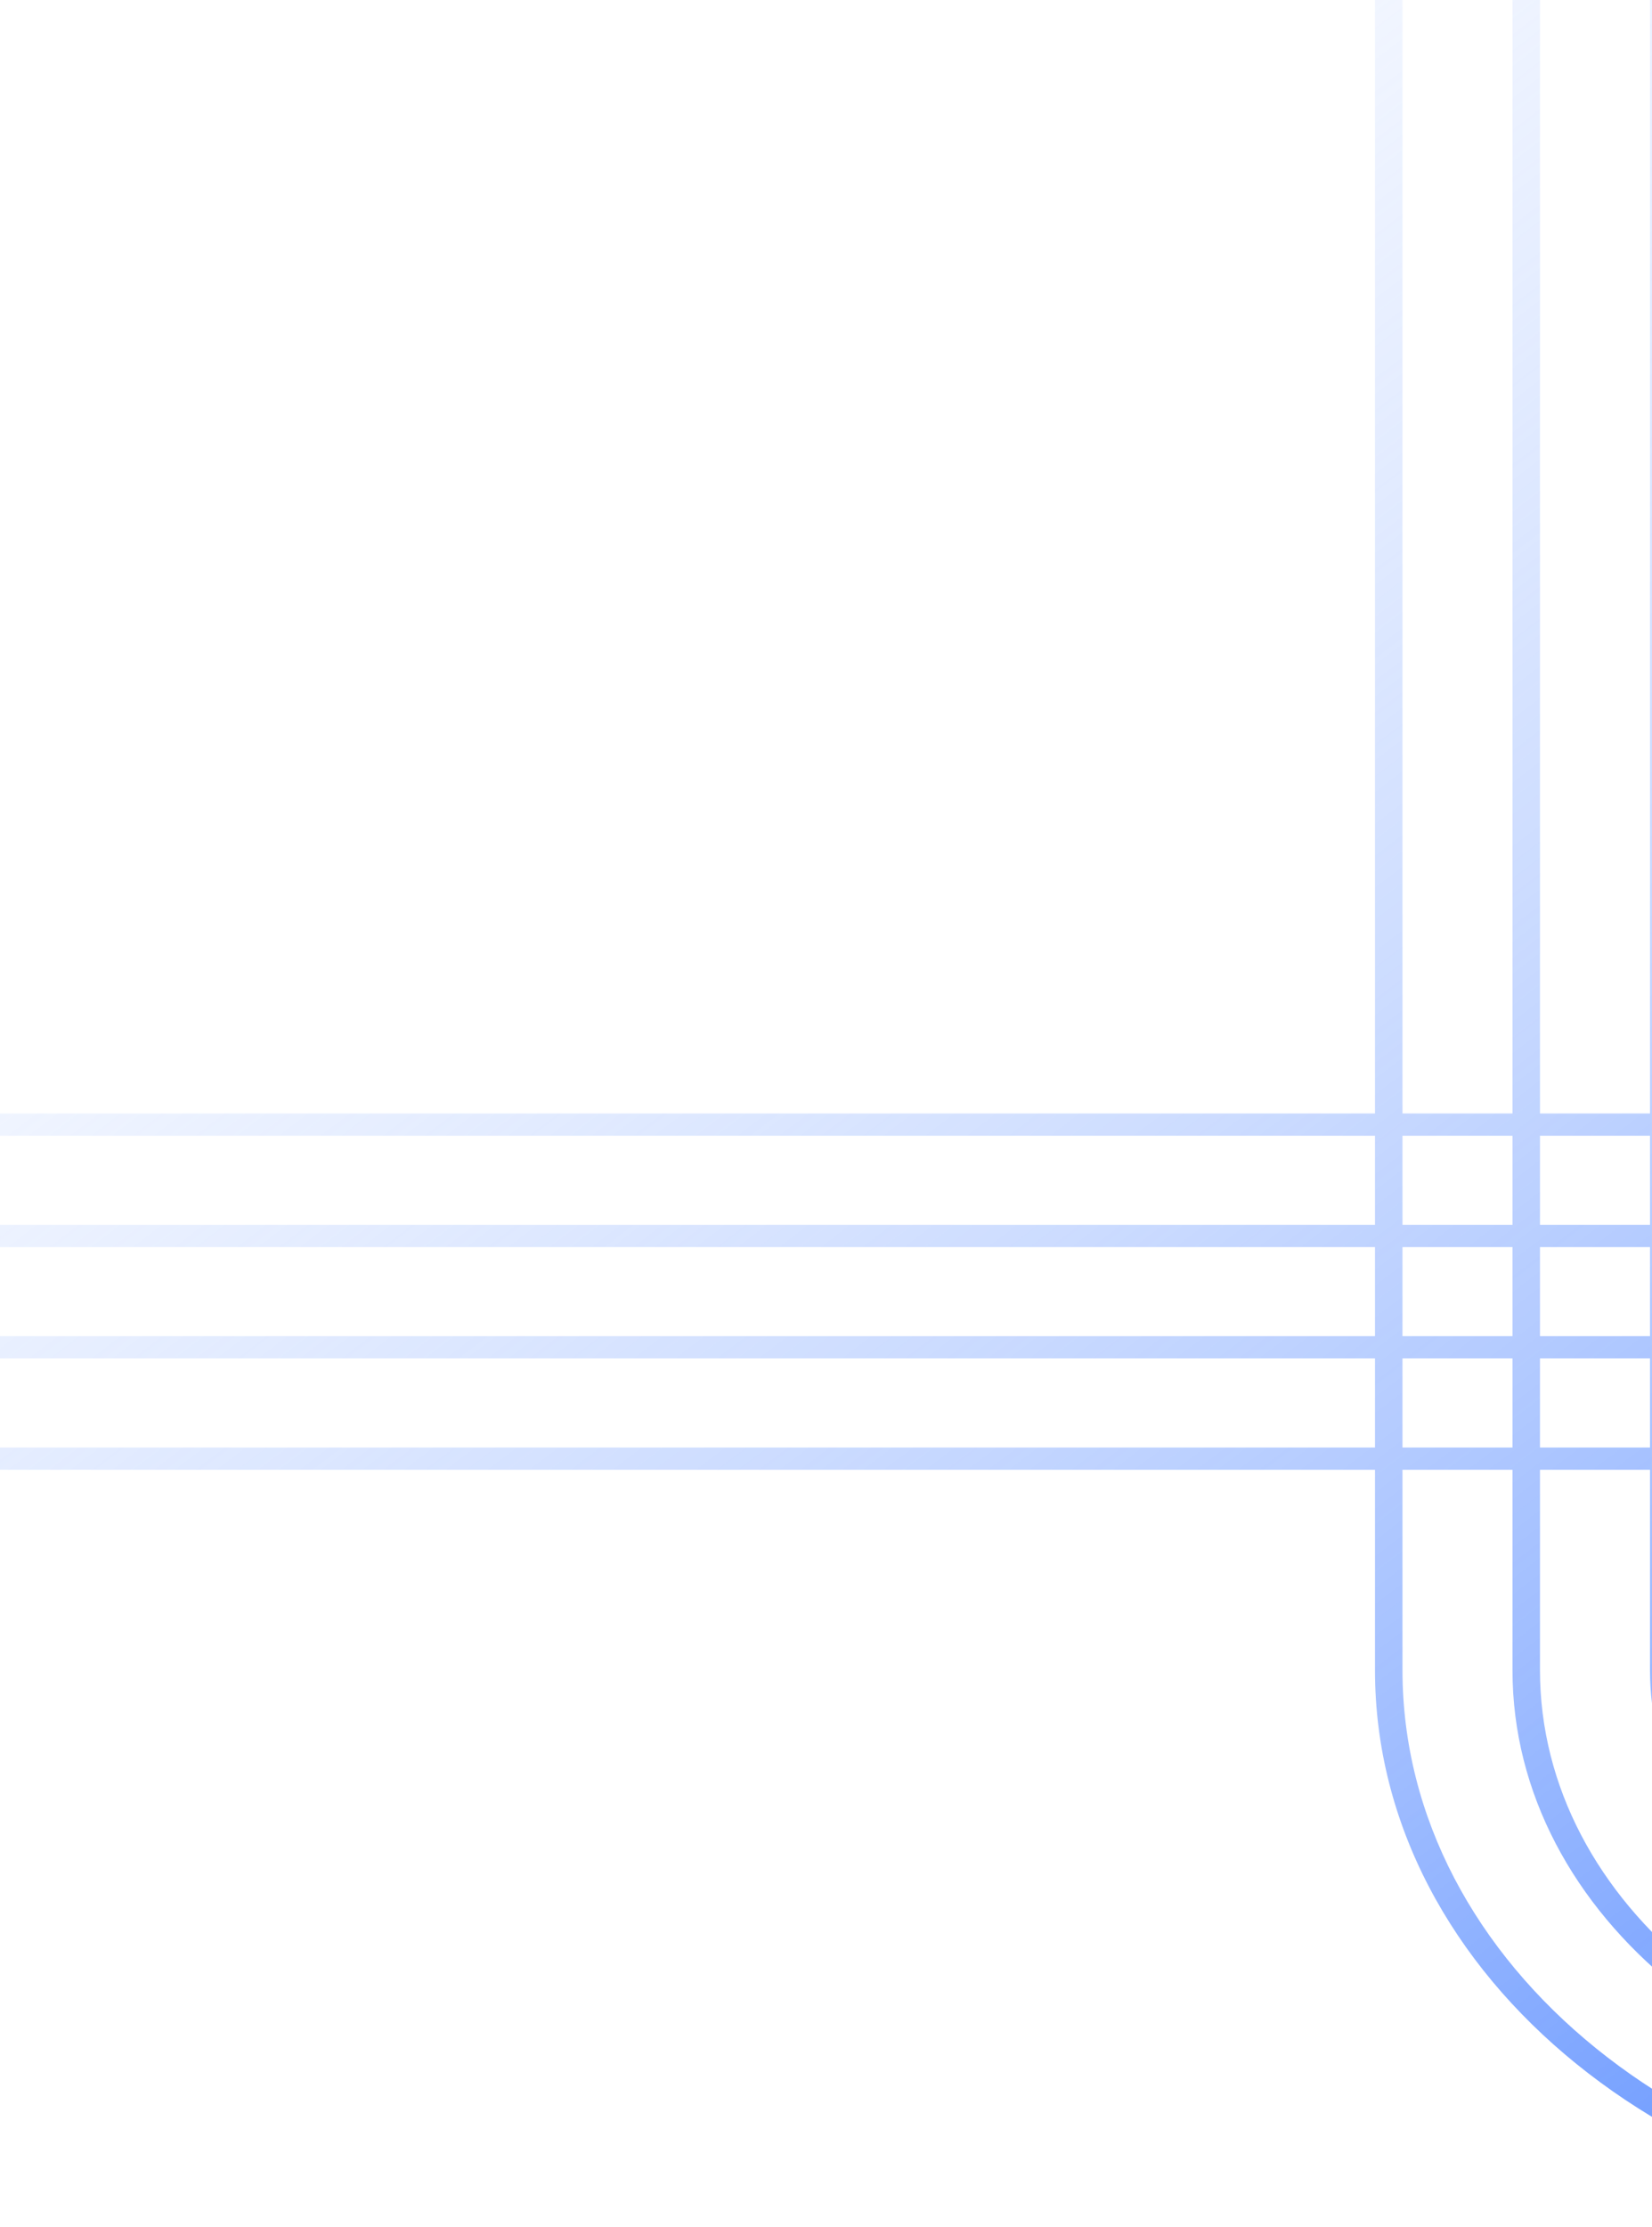 <svg xmlns="http://www.w3.org/2000/svg" width="164" height="221" viewBox="0 0 164 221" fill="none">
  <path fill-rule="evenodd" clip-rule="evenodd" d="M204.75 110.5H180.18V0H177.45V110.5H166.53V0H163.8V110.5H152.88V0H150.15V110.5H139.23V0H136.5V110.5H0V112.71H136.5V121.55H0V123.76H136.5V132.6H0V134.81H136.5V143.65H0V145.86H136.5V165.75C136.5 196.264 167.057 221 204.75 221C242.443 221 273 196.264 273 165.75C273 135.236 242.443 110.5 204.75 110.5ZM150.15 121.55H139.23V112.71H150.15V121.55ZM152.88 121.55H163.8V112.71H152.88V121.55ZM166.53 121.55H177.45V112.71H166.53V121.55ZM180.18 121.55V112.71H204.75C240.936 112.71 270.27 136.457 270.27 165.75C270.27 195.043 240.936 218.79 204.75 218.79C168.564 218.79 139.23 195.043 139.23 165.75V145.86H150.15V165.75C150.15 190.161 174.595 209.95 204.75 209.95C234.905 209.95 259.35 190.161 259.35 165.75C259.35 141.339 234.905 121.55 204.75 121.55H180.18ZM150.15 143.65H139.23V134.81H150.15V143.65ZM152.88 145.86V165.75C152.88 188.94 176.103 207.74 204.75 207.74C233.397 207.74 256.62 188.94 256.62 165.75C256.62 142.56 233.397 123.76 204.75 123.76H180.18V132.6H204.75C227.366 132.6 245.7 147.442 245.7 165.75C245.7 184.058 227.366 198.9 204.75 198.9C182.134 198.9 163.8 184.058 163.8 165.75V145.86H152.88ZM166.53 132.6H177.45V123.76H166.53V132.6ZM163.8 123.76V132.6H152.88V123.76H163.8ZM163.8 134.81V143.65H152.88V134.81H163.8ZM166.53 165.75V145.86H177.45V165.75C177.45 177.955 189.673 187.85 204.75 187.85C219.827 187.85 232.05 177.955 232.05 165.75C232.05 153.545 219.827 143.65 204.75 143.65H180.18V134.81H204.75C225.858 134.81 242.97 148.662 242.97 165.75C242.97 182.838 225.858 196.69 204.75 196.69C183.642 196.69 166.53 182.838 166.53 165.75ZM180.18 165.75C180.18 176.735 191.18 185.64 204.75 185.64C218.32 185.64 229.32 176.735 229.32 165.75C229.32 154.765 218.32 145.86 204.75 145.86H180.18V165.75ZM177.45 143.65V134.81H166.53V143.65H177.45ZM150.15 132.6H139.23V123.76H150.15V132.6Z" fill="url(#paint0_linear_380_629)"/>
  <defs>
    <linearGradient id="paint0_linear_380_629" x1="248.43" y1="208.845" x2="54.1" y2="-45.719" gradientUnits="userSpaceOnUse">
      <stop stop-color="#407BFF"/>
      <stop offset="1" stop-color="white" stop-opacity="0"/>
    </linearGradient>
  </defs>
</svg>
